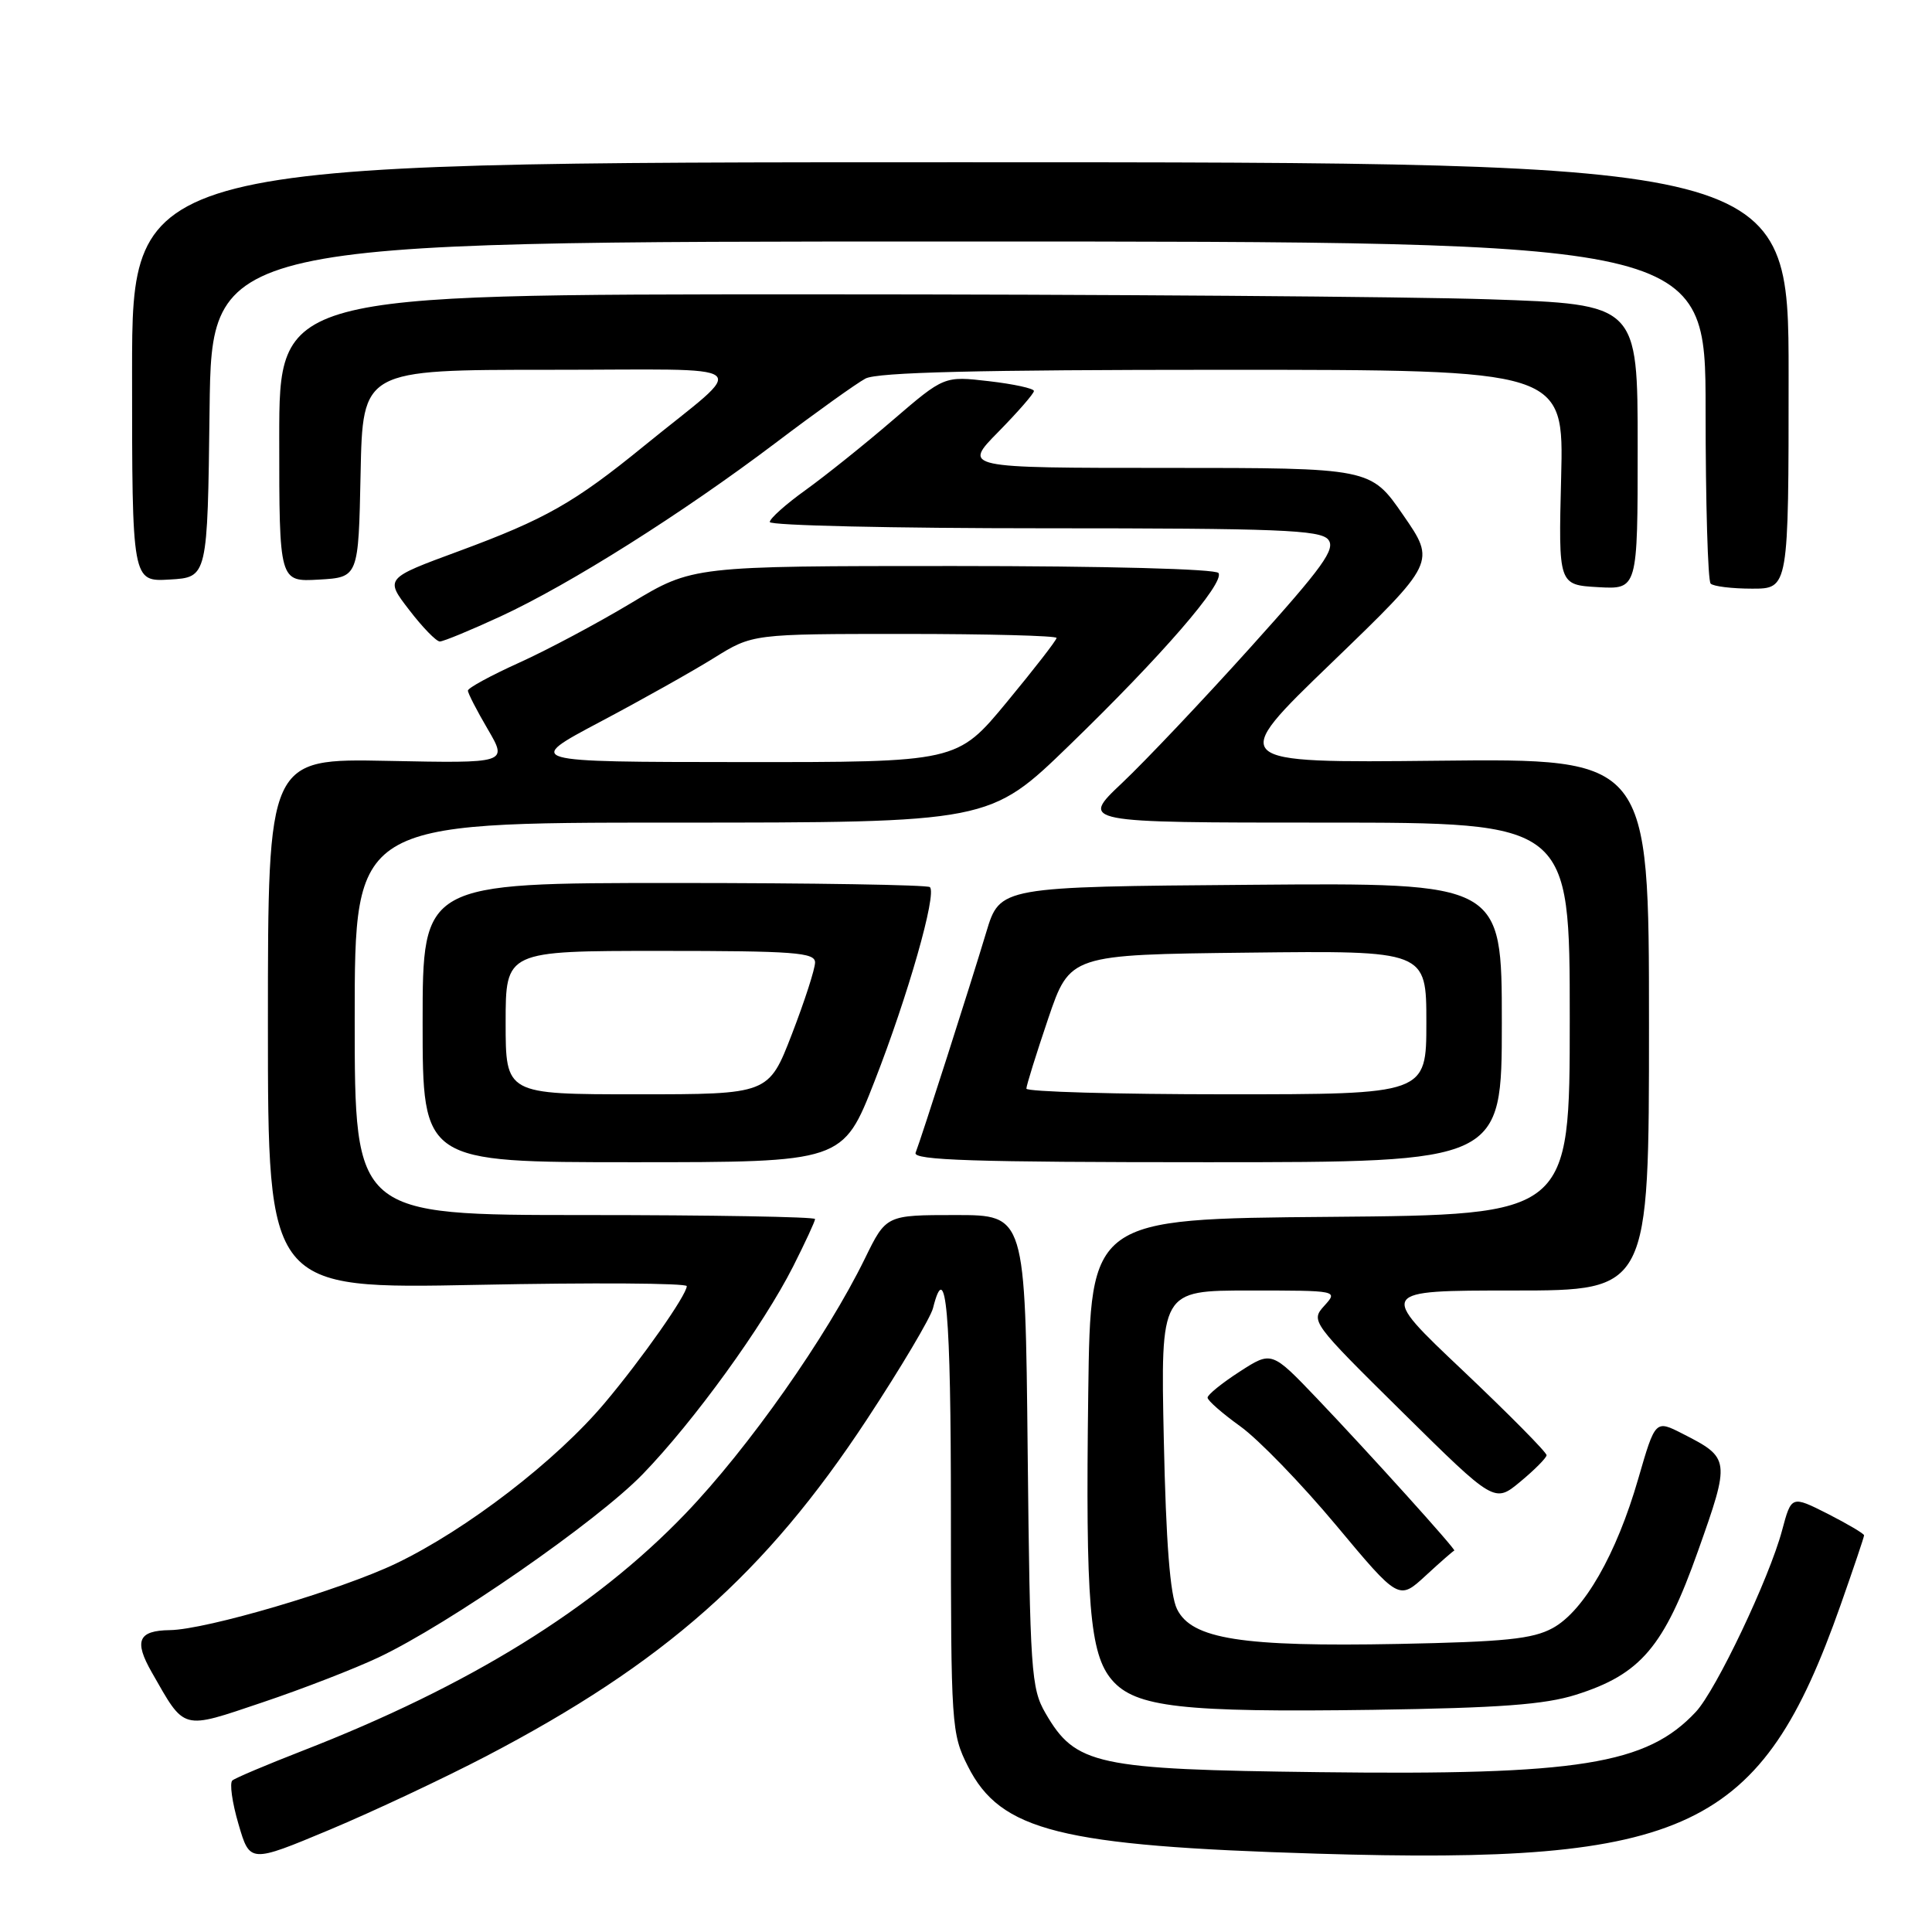 <?xml version="1.0" encoding="UTF-8" standalone="no"?>
<!DOCTYPE svg PUBLIC "-//W3C//DTD SVG 1.1//EN" "http://www.w3.org/Graphics/SVG/1.1/DTD/svg11.dtd" >
<svg xmlns="http://www.w3.org/2000/svg" xmlns:xlink="http://www.w3.org/1999/xlink" version="1.1" viewBox="0 0 256 256">
 <g >
 <path fill="currentColor"
d=" M 64.43 232.70 C 87.99 220.39 101.43 208.51 114.87 188.08 C 119.37 181.24 123.31 174.60 123.63 173.33 C 125.36 166.45 126.00 173.76 126.00 200.29 C 126.00 228.67 126.07 229.71 128.25 234.04 C 132.58 242.62 140.44 244.59 174.50 245.62 C 223.79 247.11 233.34 242.57 243.89 212.67 C 245.60 207.81 247.00 203.66 247.00 203.44 C 247.00 203.22 244.83 201.94 242.19 200.59 C 237.37 198.16 237.37 198.16 236.13 202.80 C 234.43 209.15 227.40 223.94 224.71 226.83 C 218.19 233.81 209.22 235.25 174.77 234.82 C 145.18 234.46 142.52 233.88 138.53 227.00 C 136.63 223.72 136.48 221.50 136.17 192.25 C 135.85 161.00 135.85 161.00 126.63 161.00 C 117.42 161.00 117.42 161.00 114.61 166.75 C 109.52 177.16 99.18 191.86 90.81 200.58 C 78.73 213.16 62.18 223.40 40.00 232.02 C 35.33 233.84 31.18 235.59 30.79 235.92 C 30.40 236.25 30.76 238.85 31.60 241.70 C 33.11 246.87 33.11 246.87 43.66 242.46 C 49.46 240.03 58.81 235.63 64.43 232.70 Z  M 50.15 219.62 C 59.46 215.22 79.11 201.59 85.16 195.34 C 91.95 188.33 101.13 175.65 105.11 167.78 C 106.70 164.63 108.00 161.82 108.00 161.53 C 108.00 161.24 94.28 161.00 77.50 161.00 C 47.00 161.00 47.00 161.00 47.00 135.00 C 47.00 109.00 47.00 109.00 89.06 109.00 C 131.13 109.00 131.13 109.00 141.70 98.75 C 153.96 86.87 162.28 77.26 161.46 75.93 C 161.12 75.39 146.54 75.00 126.33 75.00 C 91.78 75.00 91.78 75.00 83.64 79.90 C 79.16 82.59 72.46 86.16 68.75 87.83 C 65.04 89.51 62.00 91.16 62.00 91.51 C 62.00 91.86 63.19 94.17 64.64 96.64 C 67.27 101.14 67.27 101.14 51.39 100.82 C 35.50 100.50 35.50 100.50 35.50 135.65 C 35.50 170.80 35.50 170.80 63.25 170.25 C 78.51 169.94 91.00 170.02 91.00 170.42 C 91.00 171.58 85.05 180.06 80.13 185.90 C 73.69 193.56 61.85 202.67 52.50 207.16 C 45.18 210.67 27.33 215.94 22.50 216.00 C 18.31 216.06 17.73 217.42 20.11 221.59 C 24.56 229.38 23.95 229.22 34.82 225.56 C 40.15 223.77 47.04 221.09 50.15 219.62 Z  M 208.83 224.56 C 217.41 221.85 220.49 218.22 224.99 205.53 C 229.29 193.42 229.26 193.19 222.98 189.99 C 219.34 188.13 219.34 188.13 217.08 195.93 C 214.19 205.95 209.88 213.47 205.74 215.73 C 203.08 217.18 199.42 217.55 185.30 217.83 C 164.56 218.23 157.90 217.19 155.96 213.21 C 155.04 211.34 154.50 204.38 154.21 190.75 C 153.79 171.00 153.79 171.00 165.55 171.00 C 177.31 171.00 177.31 171.00 175.47 173.03 C 173.65 175.04 173.79 175.23 185.83 187.12 C 198.03 199.17 198.03 199.17 201.45 196.33 C 203.32 194.78 204.89 193.20 204.93 192.83 C 204.97 192.47 199.96 187.41 193.81 181.58 C 182.62 171.00 182.62 171.00 200.56 171.00 C 218.50 171.00 218.50 171.00 218.50 135.75 C 218.50 100.50 218.50 100.50 190.59 100.80 C 162.68 101.09 162.68 101.09 176.47 87.80 C 190.25 74.50 190.25 74.50 185.93 68.25 C 181.62 62.00 181.62 62.00 154.60 62.00 C 127.58 62.00 127.58 62.00 132.29 57.22 C 134.88 54.58 137.00 52.15 137.00 51.81 C 137.00 51.47 134.32 50.89 131.05 50.51 C 125.11 49.82 125.11 49.82 118.30 55.67 C 114.56 58.89 109.36 63.05 106.75 64.93 C 104.14 66.80 102.00 68.71 102.00 69.17 C 102.00 69.63 118.37 70.00 138.38 70.00 C 169.35 70.00 174.94 70.22 175.99 71.49 C 177.02 72.73 175.34 75.07 165.73 85.74 C 159.41 92.76 151.74 100.86 148.68 103.75 C 143.12 109.00 143.12 109.00 175.56 109.00 C 208.00 109.00 208.00 109.00 208.00 134.99 C 208.00 160.97 208.00 160.97 176.25 161.24 C 144.50 161.50 144.50 161.50 144.20 184.50 C 143.83 212.45 144.38 219.17 147.35 222.62 C 150.45 226.22 156.62 226.92 182.00 226.56 C 198.72 226.31 204.69 225.87 208.83 224.56 Z  M 192.70 205.46 C 193.02 205.40 181.47 192.60 174.50 185.29 C 168.50 179.01 168.50 179.01 164.26 181.75 C 161.92 183.26 160.01 184.81 160.01 185.19 C 160.00 185.57 161.96 187.28 164.35 189.00 C 166.75 190.72 172.45 196.61 177.03 202.09 C 185.35 212.06 185.35 212.06 188.91 208.78 C 190.87 206.97 192.58 205.48 192.70 205.46 Z  M 115.89 143.25 C 120.32 131.91 124.15 118.48 123.22 117.55 C 122.92 117.25 107.67 117.00 89.33 117.00 C 56.00 117.00 56.00 117.00 56.00 135.50 C 56.00 154.00 56.00 154.00 83.84 154.00 C 111.69 154.00 111.69 154.00 115.89 143.25 Z  M 199.00 135.49 C 199.00 116.97 199.00 116.97 165.75 117.24 C 132.50 117.50 132.50 117.50 130.69 123.50 C 128.61 130.43 122.05 150.90 121.32 152.75 C 120.94 153.74 129.05 154.00 159.92 154.00 C 199.00 154.00 199.00 154.00 199.00 135.49 Z  M 66.32 81.68 C 75.53 77.42 90.42 68.02 102.78 58.68 C 108.13 54.63 113.48 50.80 114.68 50.16 C 116.25 49.33 129.66 49.00 162.05 49.00 C 207.22 49.00 207.22 49.00 206.86 63.25 C 206.50 77.50 206.50 77.50 211.75 77.80 C 217.00 78.10 217.00 78.10 217.00 59.21 C 217.00 40.32 217.00 40.32 197.34 39.66 C 186.53 39.30 146.03 39.00 107.34 39.00 C 37.00 39.00 37.00 39.00 37.00 58.05 C 37.00 77.10 37.00 77.10 42.25 76.80 C 47.50 76.50 47.50 76.50 47.78 62.75 C 48.06 49.00 48.06 49.00 72.78 49.00 C 100.96 49.01 99.32 47.70 85.35 59.08 C 76.09 66.63 72.27 68.79 60.80 73.03 C 51.00 76.64 51.00 76.64 54.22 80.82 C 55.98 83.12 57.81 85.00 58.28 85.00 C 58.75 85.00 62.36 83.51 66.32 81.68 Z  M 237.00 49.75 C 237.00 21.50 237.00 21.50 127.25 21.50 C 17.50 21.50 17.50 21.50 17.50 49.29 C 17.50 77.09 17.50 77.09 22.50 76.79 C 27.50 76.50 27.50 76.50 27.77 54.25 C 28.04 32.00 28.04 32.00 127.02 32.00 C 226.00 32.00 226.00 32.00 226.00 54.33 C 226.00 66.62 226.30 76.97 226.67 77.33 C 227.03 77.70 229.51 78.00 232.17 78.00 C 237.00 78.00 237.00 78.00 237.00 49.75 Z  M 79.50 95.66 C 85.00 92.75 91.80 88.93 94.61 87.18 C 99.72 84.00 99.72 84.00 119.86 84.00 C 130.94 84.00 140.00 84.24 140.00 84.53 C 140.00 84.83 137.03 88.65 133.41 93.03 C 126.82 101.00 126.82 101.00 98.16 100.98 C 69.50 100.96 69.50 100.96 79.50 95.66 Z  M 67.00 135.50 C 67.00 126.00 67.00 126.00 87.50 126.00 C 105.25 126.00 108.00 126.21 108.00 127.53 C 108.00 128.38 106.62 132.65 104.93 137.03 C 101.85 145.00 101.85 145.00 84.43 145.00 C 67.00 145.00 67.00 145.00 67.00 135.50 Z  M 136.00 144.25 C 136.00 143.84 137.30 139.67 138.88 135.00 C 141.77 126.50 141.77 126.50 165.38 126.23 C 189.00 125.96 189.00 125.96 189.00 135.48 C 189.00 145.00 189.00 145.00 162.50 145.00 C 147.93 145.00 136.00 144.66 136.00 144.25 Z "/>
</g>
</svg>